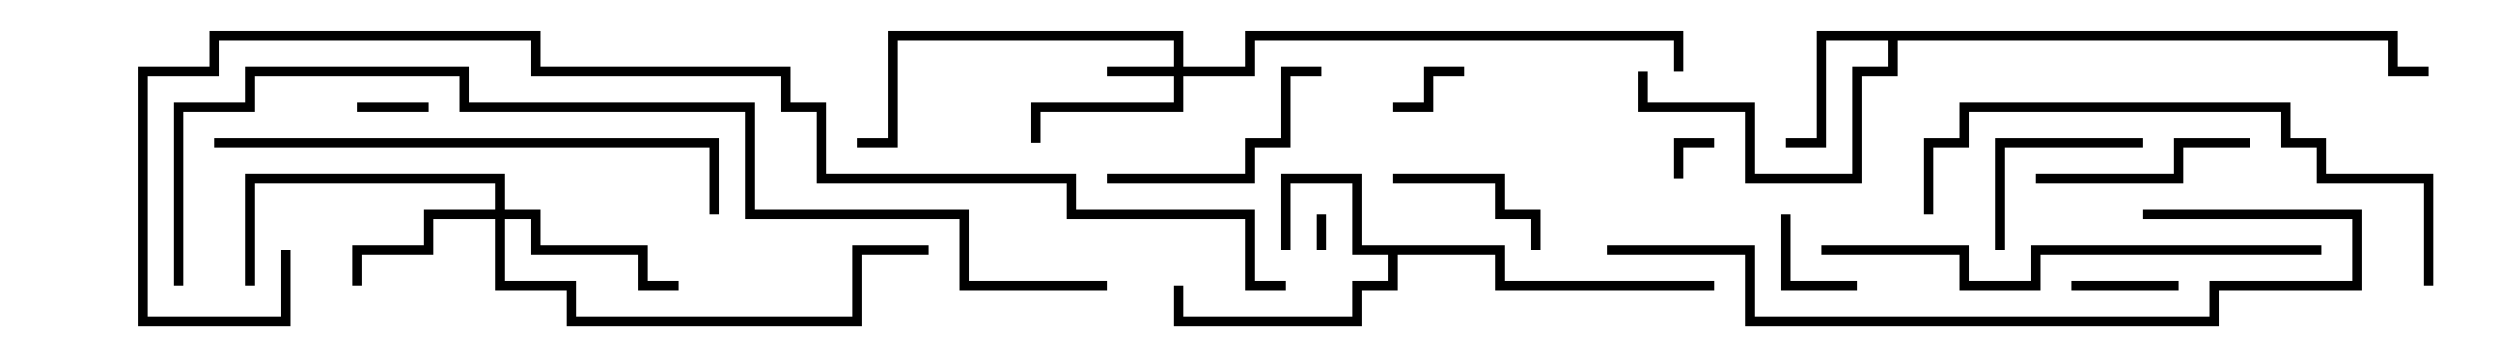 <svg version="1.1" width="105" height="15" xmlns="http://www.w3.org/2000/svg"><path d="M63.2,10.3L63.2,11.8L72,11.8L72,12.2L62.8,12.2L62.8,10.7L58.7,10.7L58.7,12.2L57.2,12.2L57.2,13.7L49.3,13.7L49.3,12L49.7,12L49.7,13.3L56.8,13.3L56.8,11.8L58.3,11.8L58.3,10.7L56.8,10.7L56.8,7.7L54.2,7.7L54.2,10.5L53.8,10.5L53.8,7.3L57.2,7.3L57.2,10.3z" stroke="none"/><path d="M100.7,1.3L100.7,2.8L102,2.8L102,3.2L100.3,3.2L100.3,1.7L79.7,1.7L79.7,3.2L78.2,3.2L78.2,7.7L73.3,7.7L73.3,4.7L68.8,4.7L68.8,3L69.2,3L69.2,4.3L73.7,4.3L73.7,7.3L77.8,7.3L77.8,2.8L79.3,2.8L79.3,1.7L76.7,1.7L76.7,6.2L75,6.2L75,5.8L76.3,5.8L76.3,1.3z" stroke="none"/><path d="M49.3,2.8L49.3,1.7L37.7,1.7L37.7,6.2L36,6.2L36,5.8L37.3,5.8L37.3,1.3L49.7,1.3L49.7,2.8L52.3,2.8L52.3,1.3L70.7,1.3L70.7,3L70.3,3L70.3,1.7L52.7,1.7L52.7,3.2L49.7,3.2L49.7,4.7L43.7,4.7L43.7,6L43.3,6L43.3,4.3L49.3,4.3L49.3,3.2L46.5,3.2L46.5,2.8z" stroke="none"/><path d="M20.8,8.8L20.8,7.7L10.7,7.7L10.7,12L10.3,12L10.3,7.3L21.2,7.3L21.2,8.8L22.7,8.8L22.7,10.3L27.2,10.3L27.2,11.8L28.5,11.8L28.5,12.2L26.8,12.2L26.8,10.7L22.3,10.7L22.3,9.2L21.2,9.2L21.2,11.8L24.2,11.8L24.2,13.3L35.8,13.3L35.8,10.3L39,10.3L39,10.7L36.2,10.7L36.2,13.7L23.8,13.7L23.8,12.2L20.8,12.2L20.8,9.2L18.2,9.2L18.2,10.7L15.2,10.7L15.2,12L14.8,12L14.8,10.3L17.8,10.3L17.8,8.8z" stroke="none"/><path d="M55.7,10.5L55.3,10.5L55.3,9L55.7,9z" stroke="none"/><path d="M70.7,7.5L70.3,7.5L70.3,5.8L72,5.8L72,6.2L70.7,6.2z" stroke="none"/><path d="M18,4.3L18,4.7L15,4.7L15,4.3z" stroke="none"/><path d="M61.5,2.8L61.5,3.2L60.2,3.2L60.2,4.7L58.5,4.7L58.5,4.3L59.8,4.3L59.8,2.8z" stroke="none"/><path d="M74.8,9L75.2,9L75.2,11.8L78,11.8L78,12.2L74.8,12.2z" stroke="none"/><path d="M87,12.2L87,11.8L91.5,11.8L91.5,12.2z" stroke="none"/><path d="M58.5,7.7L58.5,7.3L63.2,7.3L63.2,8.8L64.7,8.8L64.7,10.5L64.3,10.5L64.3,9.2L62.8,9.2L62.8,7.7z" stroke="none"/><path d="M90,5.8L90,6.2L84.2,6.2L84.2,10.5L83.8,10.5L83.8,5.8z" stroke="none"/><path d="M94.5,5.8L94.5,6.2L91.7,6.2L91.7,7.7L85.5,7.7L85.5,7.3L91.3,7.3L91.3,5.8z" stroke="none"/><path d="M46.5,7.7L46.5,7.3L52.3,7.3L52.3,5.8L53.8,5.8L53.8,2.8L55.5,2.8L55.5,3.2L54.2,3.2L54.2,6.2L52.7,6.2L52.7,7.7z" stroke="none"/><path d="M76.5,10.7L76.5,10.3L82.7,10.3L82.7,11.8L85.3,11.8L85.3,10.3L97.5,10.3L97.5,10.7L85.7,10.7L85.7,12.2L82.3,12.2L82.3,10.7z" stroke="none"/><path d="M9,6.2L9,5.8L30.2,5.8L30.2,9L29.8,9L29.8,6.2z" stroke="none"/><path d="M102.2,12L101.8,12L101.8,7.7L97.3,7.7L97.3,6.2L95.8,6.2L95.8,4.7L82.7,4.7L82.7,6.2L81.2,6.2L81.2,9L80.8,9L80.8,5.8L82.3,5.8L82.3,4.3L96.2,4.3L96.2,5.8L97.7,5.8L97.7,7.3L102.2,7.3z" stroke="none"/><path d="M67.5,10.7L67.5,10.3L73.7,10.3L73.7,13.3L92.8,13.3L92.8,11.8L98.8,11.8L98.8,9.2L90,9.2L90,8.8L99.2,8.8L99.2,12.2L93.2,12.2L93.2,13.7L73.3,13.7L73.3,10.7z" stroke="none"/><path d="M46.5,11.8L46.5,12.2L40.3,12.2L40.3,9.2L31.3,9.2L31.3,4.7L19.3,4.7L19.3,3.2L10.7,3.2L10.7,4.7L7.7,4.7L7.7,12L7.3,12L7.3,4.3L10.3,4.3L10.3,2.8L19.7,2.8L19.7,4.3L31.7,4.3L31.7,8.8L40.7,8.8L40.7,11.8z" stroke="none"/><path d="M11.8,10.5L12.2,10.5L12.2,13.7L5.8,13.7L5.8,2.8L8.8,2.8L8.8,1.3L22.7,1.3L22.7,2.8L33.2,2.8L33.2,4.3L34.7,4.3L34.7,7.3L45.2,7.3L45.2,8.8L52.7,8.8L52.7,11.8L54,11.8L54,12.2L52.3,12.2L52.3,9.2L44.8,9.2L44.8,7.7L34.3,7.7L34.3,4.7L32.8,4.7L32.8,3.2L22.3,3.2L22.3,1.7L9.2,1.7L9.2,3.2L6.2,3.2L6.2,13.3L11.8,13.3z" stroke="none"/></svg>